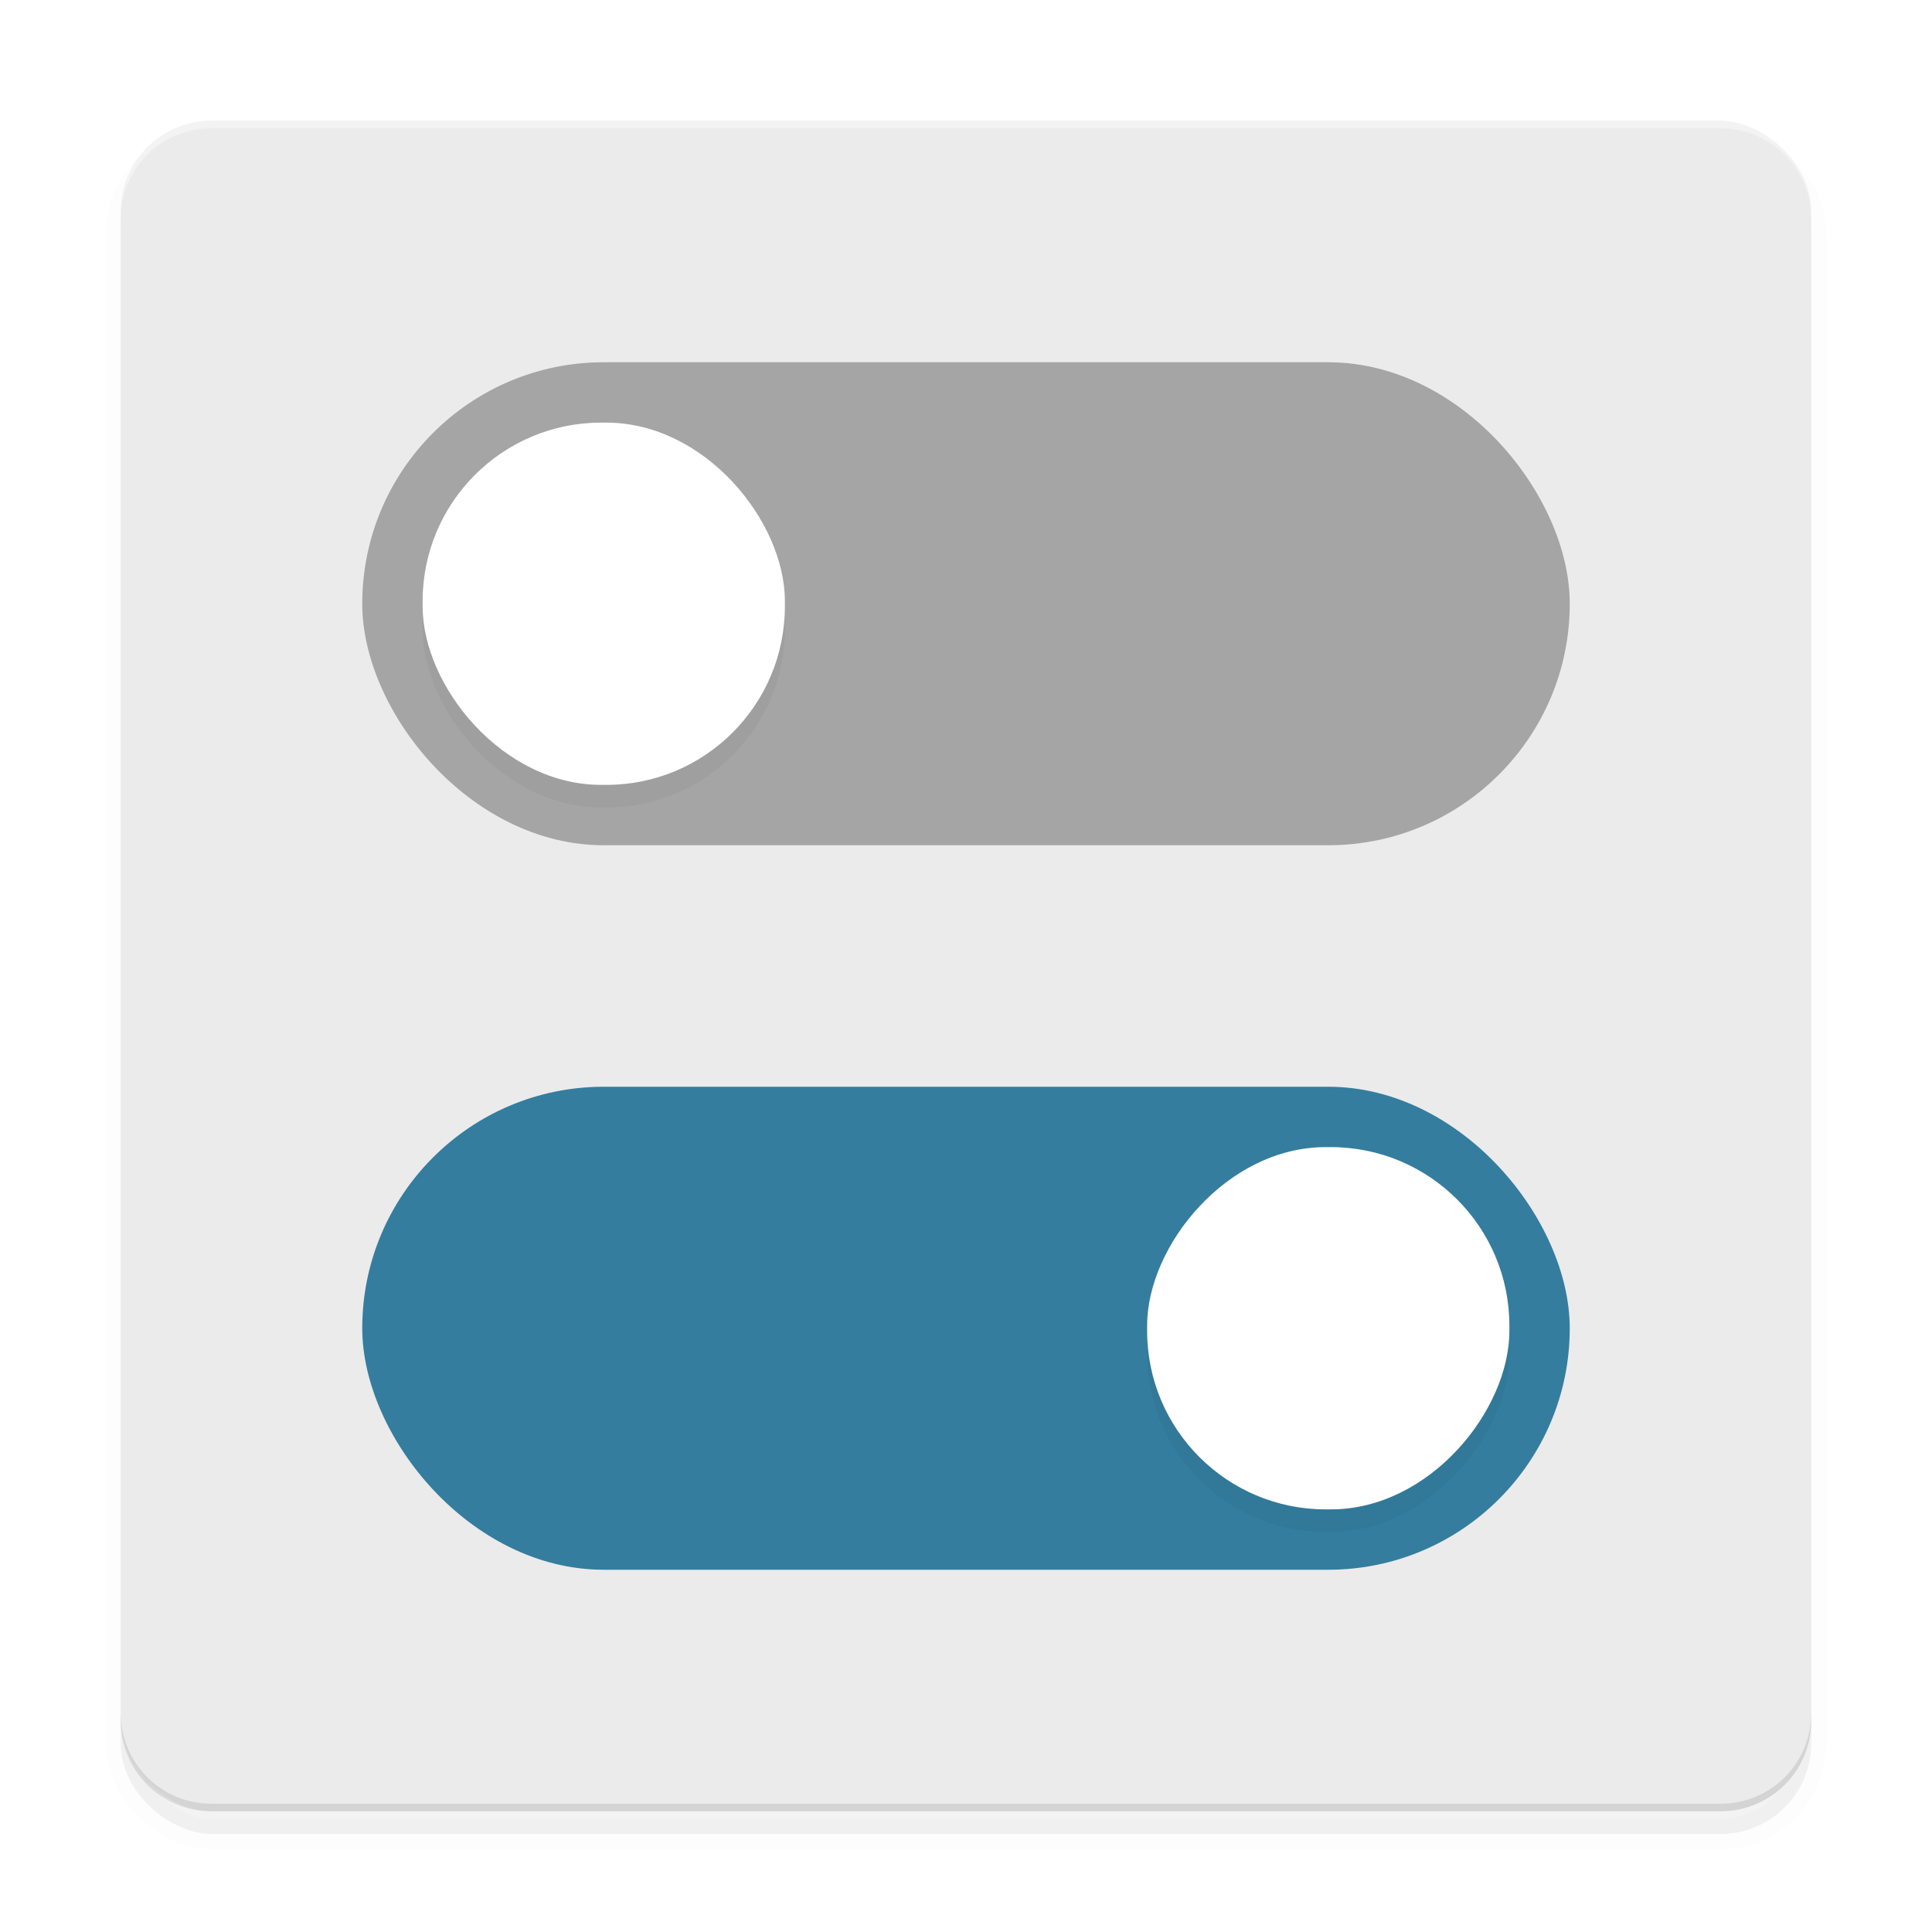 <svg xmlns="http://www.w3.org/2000/svg" width="512" height="512" enable-background="new" version="1.0"><defs><filter id="b" width="1.24" height="1.24" x="-.12" y="-.12" color-interpolation-filters="sRGB"><feGaussianBlur stdDeviation="4.8"/></filter><filter id="d" width="1.24" height="1.24" x="-.12" y="-.12" color-interpolation-filters="sRGB"><feGaussianBlur stdDeviation="4.8"/></filter><filter id="a" width="1.048" height="1.048" x="-.024" y="-.024" color-interpolation-filters="sRGB"><feGaussianBlur stdDeviation="4.48"/></filter></defs><g transform="translate(-208 228)"><rect width="448" height="448" x="-254" y="-688" stroke="#000" stroke-width="8" filter="url(#a)" opacity=".1" rx="24" ry="24" transform="matrix(0 -1 -1 0 0 4)"/><rect width="448" height="448" x="-254" y="-688" filter="url(#a)" opacity=".2" rx="24" ry="24" transform="matrix(0 -1 -1 0 0 4)"/><rect width="448" height="448" x="-252" y="-688" fill="#ebebeb" rx="24" ry="24" transform="scale(1 -1)rotate(90)"/><rect width="320" height="128" x="304" y="60" fill="#347d9f" rx="64" ry="64"/><rect width="96" height="96" x="-608" y="78" color="#000" enable-background="new" filter="url(#b)" opacity=".2" ry="47.311" transform="matrix(-1 0 0 1 0 4)"/><rect width="96" height="96" x="-608" y="76" fill="#fff" color="#000" enable-background="new" ry="47.311" transform="scale(-1 1)"/><rect width="320" height="128" x="304" y="-132" fill="#a5a5a5" rx="64" ry="64"/><rect width="96" height="96" x="320" y="-110" color="#000" enable-background="new" filter="url(#d)" opacity=".2" ry="47.311"/><rect width="96" height="96" x="320" y="-116" fill="#fff" color="#000" enable-background="new" ry="47.311"/><path fill="#fff" d="M264-196c-13.296 0-24 10.704-24 24v2c0-13.296 10.704-24 24-24h400c13.296 0 24 10.704 24 24v-2c0-13.296-10.704-24-24-24z" opacity=".4"/><path d="M264 252c-13.296 0-24-10.704-24-24v-2c0 13.296 10.704 24 24 24h400c13.296 0 24-10.704 24-24v2c0 13.296-10.704 24-24 24z" opacity=".1"/></g></svg>